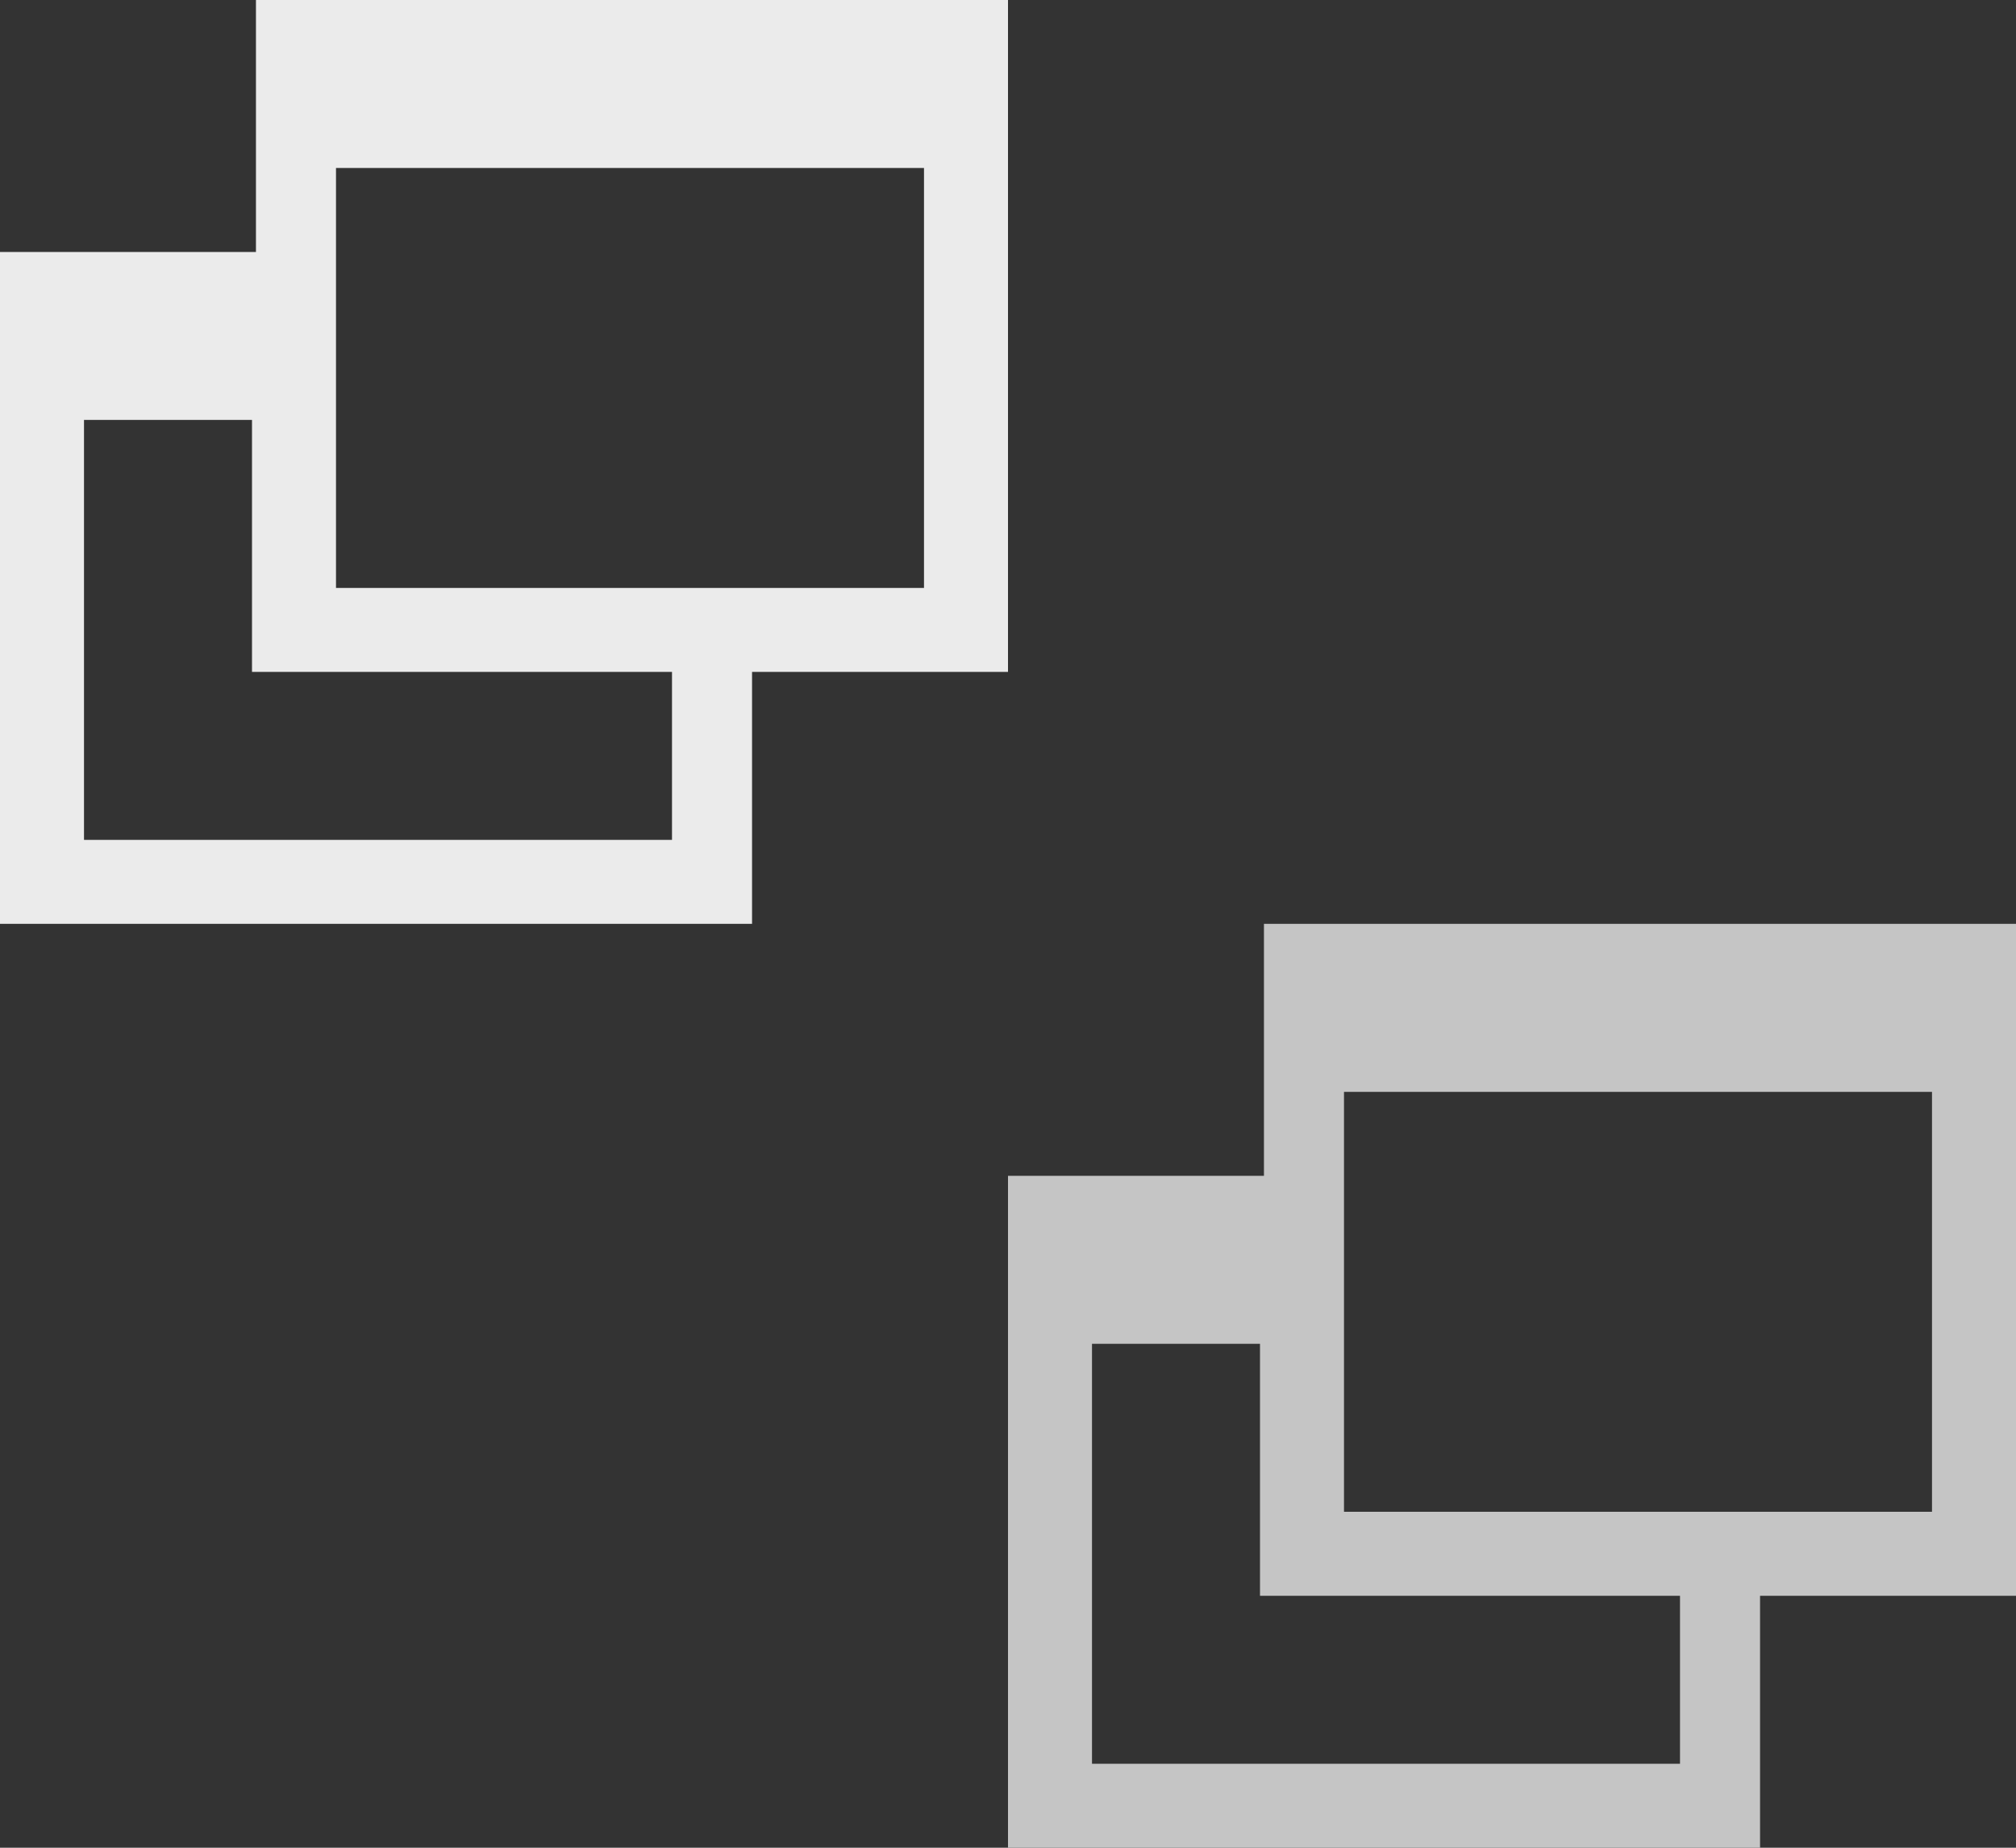 <svg xmlns="http://www.w3.org/2000/svg" xmlns:xlink="http://www.w3.org/1999/xlink" width="24" height="22" viewBox="0 0 24 22"><rect x="0" y="0" width="24" height="22" fill="#333333" stroke="none"/><defs><path id="a" d="M3.047 0v3H0v8h8.953V8H12V0H3.047zM8 10H1V5h2v3h5v2zm3-3H4V2h7v5z"/></defs><use xlink:href="#a" fill="#ebebeb"/><use x="12" y="11" xlink:href="#a" fill="#c5c5c5"/></svg>